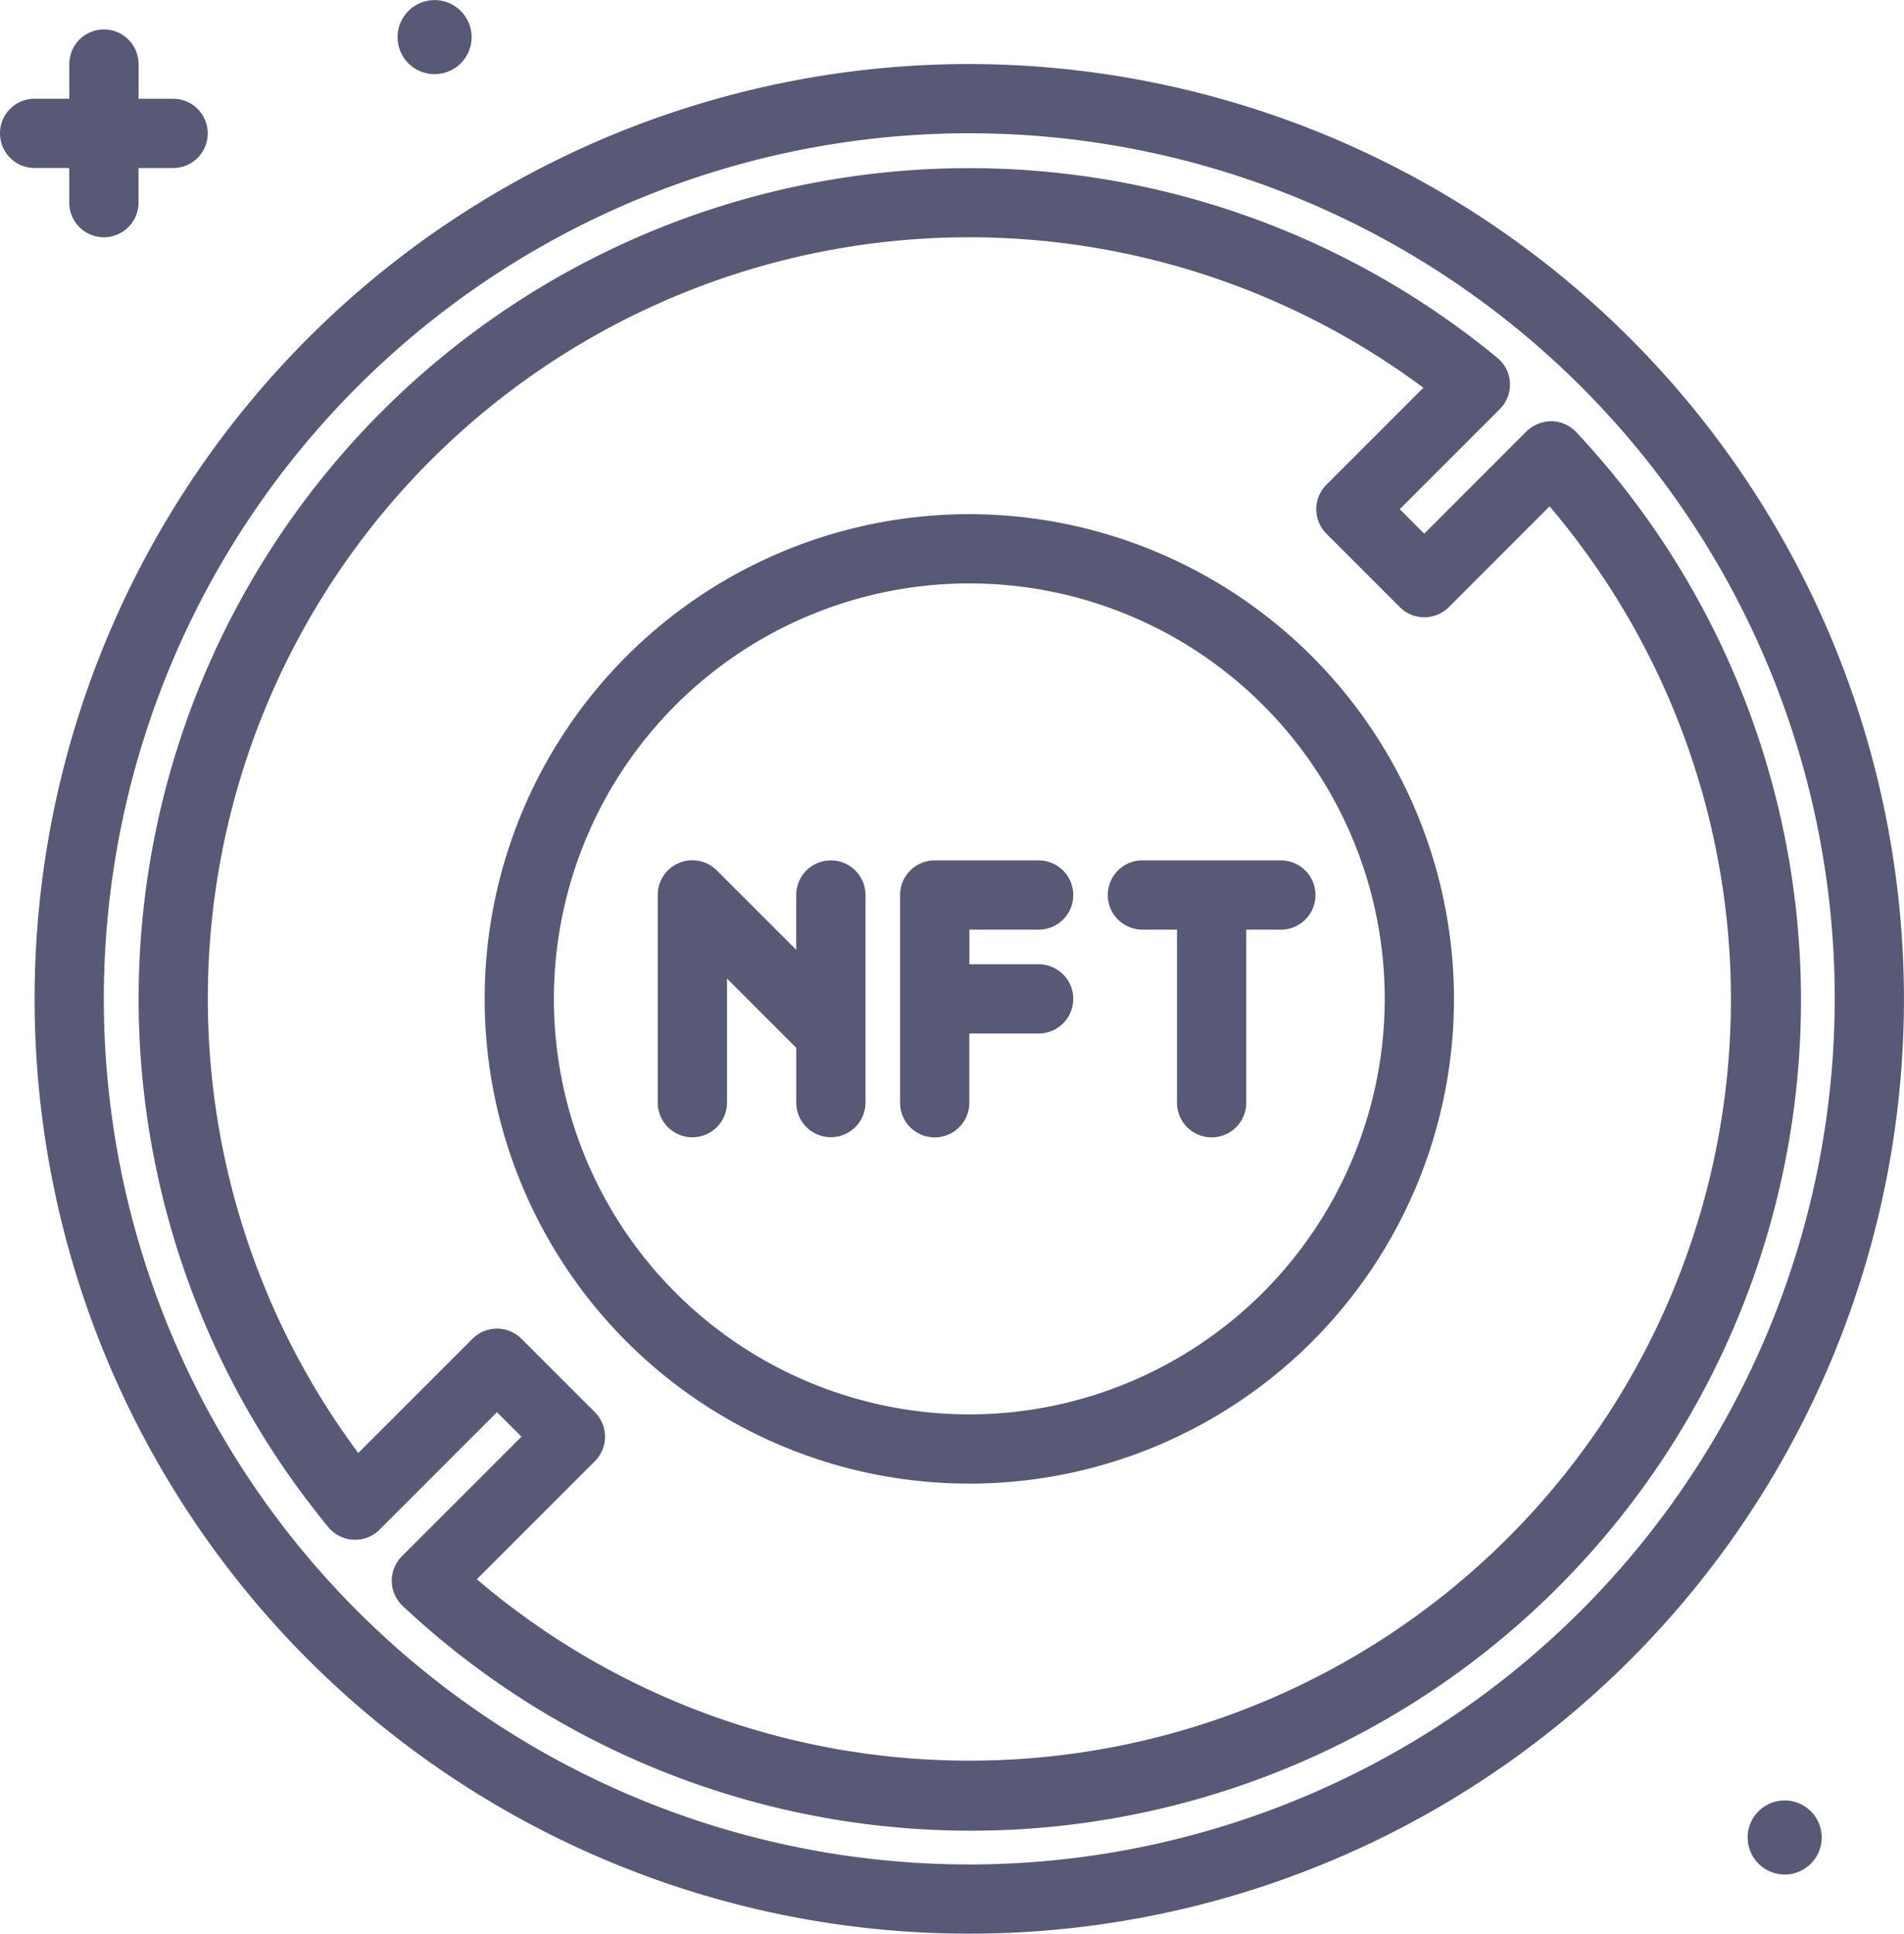 <svg xmlns="http://www.w3.org/2000/svg" width="59.085" height="59.999" viewBox="0 0 59.085 59.999">
  <g id="nft-op-5" transform="translate(-40 -38.299)" style="isolation: isolate">
    <path id="Path_1612" data-name="Path 1612" d="M42.149,46v1.074a1.074,1.074,0,0,0,2.149,0V46h1.074a1.074,1.074,0,0,0,0-2.149H44.3V42.775a1.074,1.074,0,1,0-2.149,0V43.85H41.074a1.074,1.074,0,1,0,0,2.149Z" transform="translate(0 -2.488)" fill="#585976"/>
    <path id="Path_1613" data-name="Path 1613" d="M87.085,40.6a1.149,1.149,0,1,0-1.148-1.148A1.149,1.149,0,0,0,87.085,40.6Z" transform="translate(-33.6)" fill="#585976"/>
    <path id="Path_1614" data-name="Path 1614" d="M243.085,246.3a1.149,1.149,0,1,0,1.149,1.149A1.148,1.148,0,0,0,243.085,246.3Z" transform="translate(-147.703 -152.138)" fill="#585976"/>
    <path id="Path_1615" data-name="Path 1615" d="M111.04,97.7a15.04,15.04,0,1,0,15.04,15.04A15.057,15.057,0,0,0,111.04,97.7Zm0,27.931a12.891,12.891,0,1,1,12.891-12.891A12.906,12.906,0,0,1,111.04,125.632Z" transform="translate(-40.96 -43.448)" fill="#585976"/>
    <path id="Path_1616" data-name="Path 1616" d="M148.3,139.85a1.074,1.074,0,1,0,0-2.149h-3.223A1.074,1.074,0,0,0,144,138.775v6.446a1.074,1.074,0,0,0,2.149,0v-2.149H148.3a1.074,1.074,0,1,0,0-2.149h-2.149V139.85Z" transform="translate(-76.069 -72.706)" fill="#585976"/>
    <path id="Path_1617" data-name="Path 1617" d="M121.371,137.7a1.074,1.074,0,0,0-1.074,1.074v1.7l-2.463-2.463a1.074,1.074,0,0,0-1.834.76v6.446a1.074,1.074,0,0,0,2.149,0v-3.852l2.149,2.149v1.7a1.074,1.074,0,0,0,2.149,0v-6.446A1.074,1.074,0,0,0,121.371,137.7Z" transform="translate(-55.589 -72.705)" fill="#585976"/>
    <path id="Path_1618" data-name="Path 1618" d="M169.074,137.7a1.074,1.074,0,1,0,0,2.149h1.074v5.371a1.074,1.074,0,1,0,2.149,0V139.85h1.074a1.074,1.074,0,1,0,0-2.149Z" transform="translate(-93.623 -72.706)" fill="#585976"/>
    <path id="Path_1619" data-name="Path 1619" d="M100.618,65.9a1.074,1.074,0,0,0-.767-.341,1.13,1.13,0,0,0-.778.315L95.9,69.049l-.76-.76,3.106-3.106a1.074,1.074,0,0,0-.075-1.588A25.771,25.771,0,0,0,61.894,99.875a1.074,1.074,0,0,0,1.588.075l3.643-3.643.76.76-3.709,3.709a1.073,1.073,0,0,0,.026,1.545A25.765,25.765,0,0,0,100.618,65.9ZM81.783,107.118A23.524,23.524,0,0,1,66.5,101.49l3.664-3.664a1.074,1.074,0,0,0,0-1.519l-2.279-2.279a1.074,1.074,0,0,0-1.519,0l-3.545,3.545A23.622,23.622,0,0,1,95.873,64.521L92.864,67.53a1.074,1.074,0,0,0,0,1.519l2.279,2.279a1.074,1.074,0,0,0,1.519,0L99.789,68.2a23.616,23.616,0,0,1-18.007,38.918Z" transform="translate(-11.703 -14.191)" fill="#585976"/>
    <path id="Path_1620" data-name="Path 1620" d="M73.005,45.7a29.005,29.005,0,1,0,29.005,29.005A29.038,29.038,0,0,0,73.005,45.7Zm0,55.862A26.857,26.857,0,1,1,99.862,74.706,26.887,26.887,0,0,1,73.005,101.563Z" transform="translate(-2.926 -5.414)" fill="#585976"/>
  </g>
</svg>
